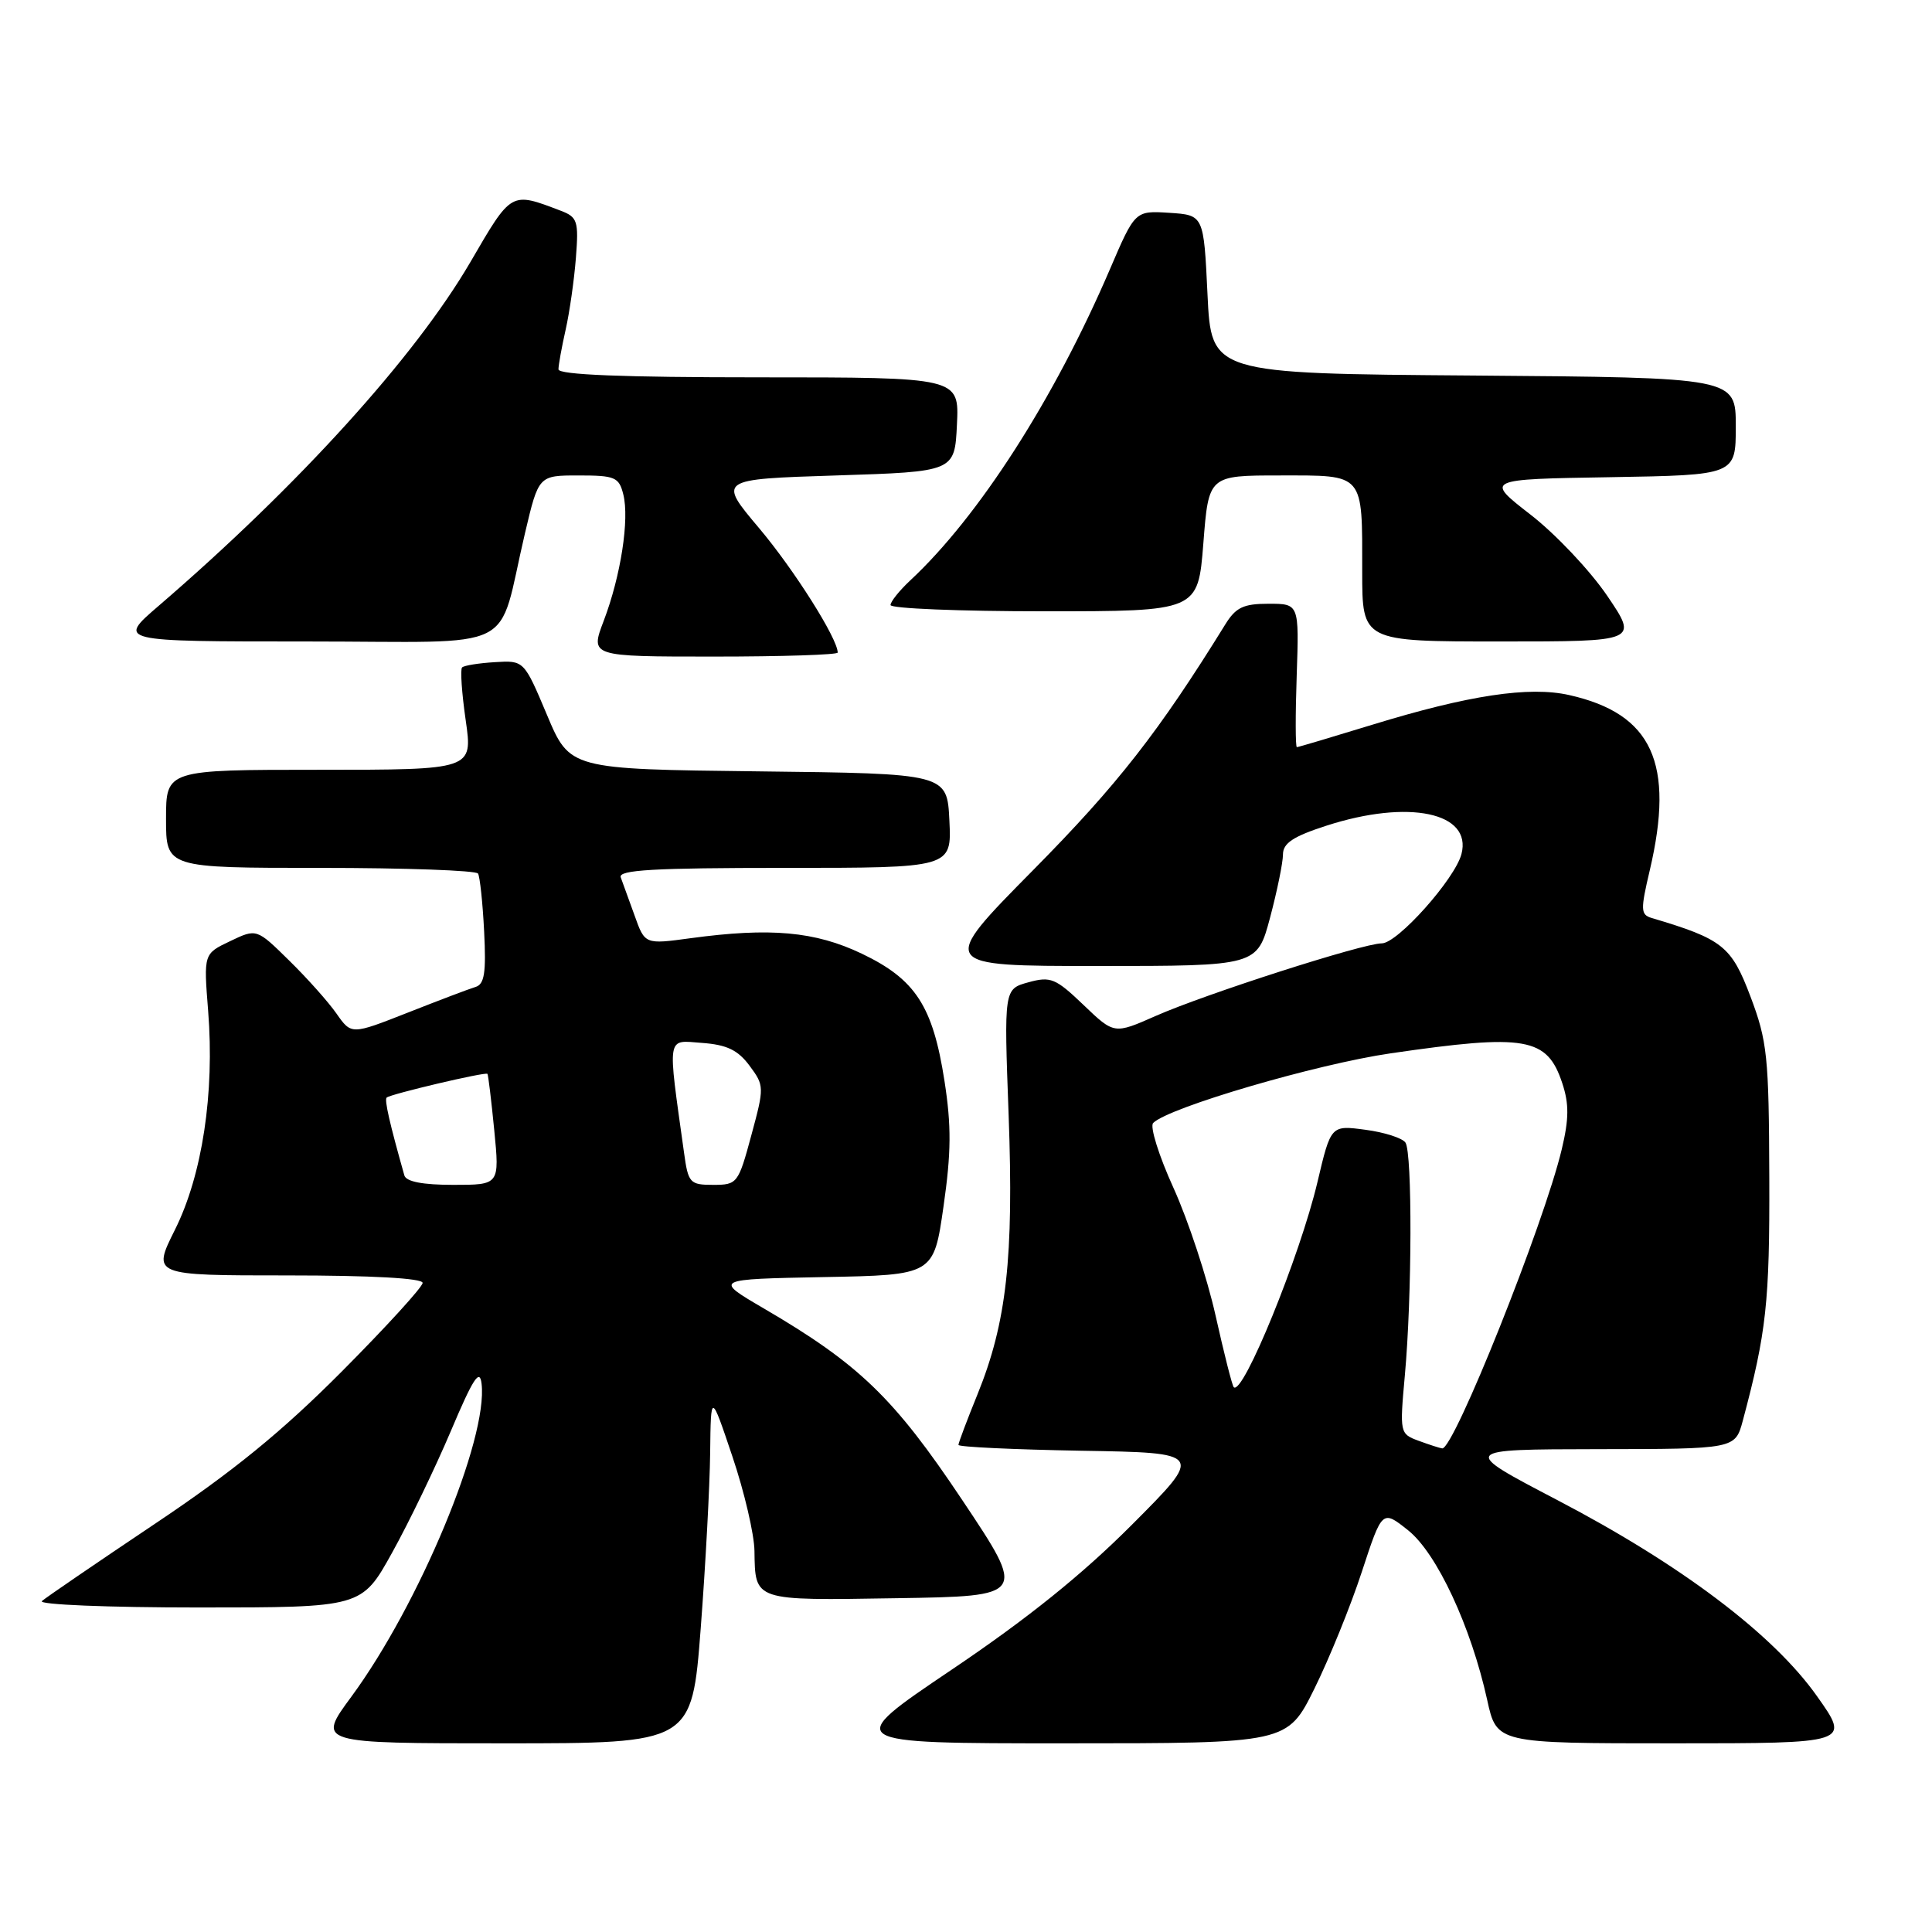<?xml version="1.0" encoding="UTF-8" standalone="no"?>
<!DOCTYPE svg PUBLIC "-//W3C//DTD SVG 1.1//EN" "http://www.w3.org/Graphics/SVG/1.1/DTD/svg11.dtd" >
<svg xmlns="http://www.w3.org/2000/svg" xmlns:xlink="http://www.w3.org/1999/xlink" version="1.1" viewBox="0 0 256 256">
 <g >
 <path fill="currentColor"
d=" M 92.85 215.75 C 93.49 207.36 94.05 196.90 94.10 192.50 C 94.19 184.50 94.19 184.50 97.05 193.00 C 98.63 197.68 99.94 203.30 99.97 205.50 C 100.07 212.18 99.78 212.08 118.83 211.77 C 136.01 211.50 136.01 211.50 127.50 198.76 C 118.44 185.19 113.83 180.75 101.15 173.34 C 94.59 169.50 94.59 169.50 109.15 169.22 C 123.72 168.95 123.72 168.95 125.02 159.86 C 126.05 152.70 126.07 149.17 125.15 143.24 C 123.61 133.31 121.31 129.77 114.20 126.37 C 108.00 123.41 102.08 122.88 91.48 124.32 C 85.45 125.14 85.45 125.14 84.09 121.32 C 83.33 119.22 82.51 116.94 82.25 116.25 C 81.89 115.27 86.64 115.00 103.94 115.00 C 126.10 115.00 126.10 115.00 125.80 108.75 C 125.50 102.50 125.50 102.50 100.50 102.21 C 75.50 101.92 75.50 101.92 72.47 94.71 C 69.43 87.50 69.43 87.50 65.56 87.74 C 63.43 87.87 61.48 88.18 61.23 88.44 C 60.97 88.69 61.19 91.85 61.71 95.45 C 62.65 102.00 62.65 102.00 42.32 102.00 C 22.00 102.00 22.00 102.00 22.00 108.50 C 22.00 115.00 22.00 115.00 42.44 115.00 C 53.68 115.00 63.09 115.34 63.34 115.75 C 63.59 116.16 63.96 119.61 64.15 123.42 C 64.43 128.91 64.19 130.43 63.00 130.78 C 62.17 131.03 58.14 132.56 54.03 134.18 C 46.56 137.12 46.56 137.12 44.59 134.31 C 43.51 132.76 40.68 129.59 38.31 127.27 C 34.00 123.03 34.00 123.03 30.49 124.71 C 26.98 126.38 26.98 126.38 27.58 133.94 C 28.45 144.86 26.80 155.71 23.18 162.95 C 20.16 169.00 20.16 169.00 38.08 169.00 C 49.18 169.00 56.00 169.37 56.00 169.99 C 56.00 170.53 51.16 175.83 45.25 181.77 C 37.30 189.75 30.86 195.00 20.50 201.93 C 12.80 207.09 6.07 211.69 5.55 212.15 C 5.03 212.62 14.32 213.00 26.27 213.00 C 47.93 213.00 47.93 213.00 51.95 205.75 C 54.17 201.76 57.67 194.50 59.74 189.62 C 62.69 182.64 63.57 181.29 63.81 183.34 C 64.69 190.63 55.55 212.60 46.55 224.83 C 42.00 231.00 42.00 231.00 66.84 231.00 C 91.68 231.00 91.68 231.00 92.85 215.75 Z  M 174.17 223.75 C 176.14 219.76 178.97 212.80 180.45 208.27 C 183.15 200.04 183.15 200.04 186.58 202.77 C 190.39 205.80 194.92 215.54 197.06 225.25 C 198.32 231.00 198.32 231.00 221.75 231.00 C 245.19 231.00 245.19 231.00 240.76 224.75 C 234.97 216.56 222.75 207.33 206.30 198.74 C 193.50 192.05 193.50 192.05 211.71 192.02 C 229.92 192.00 229.92 192.00 230.93 188.25 C 234.06 176.53 234.50 172.53 234.44 156.00 C 234.39 139.96 234.18 137.96 231.94 132.03 C 229.42 125.36 228.25 124.43 218.86 121.64 C 217.39 121.20 217.36 120.59 218.60 115.33 C 221.94 101.12 218.93 94.57 207.93 92.10 C 202.63 90.90 194.57 92.12 181.84 96.03 C 176.53 97.66 172.03 99.00 171.84 99.00 C 171.65 99.00 171.64 94.73 171.82 89.50 C 172.14 80.00 172.14 80.00 168.09 80.00 C 164.76 80.00 163.75 80.48 162.35 82.75 C 153.52 97.02 148.10 103.95 136.94 115.25 C 124.34 128.00 124.34 128.00 145.46 128.00 C 166.58 128.00 166.58 128.00 168.29 121.59 C 169.23 118.06 170.00 114.29 170.00 113.22 C 170.00 111.73 171.35 110.83 175.75 109.41 C 186.65 105.88 195.09 107.65 193.65 113.17 C 192.78 116.48 185.18 125.00 183.09 125.00 C 180.60 125.00 159.72 131.71 153.13 134.62 C 147.63 137.05 147.63 137.05 143.57 133.16 C 139.87 129.62 139.21 129.35 136.27 130.16 C 133.03 131.05 133.03 131.05 133.65 147.77 C 134.34 166.65 133.38 175.25 129.53 184.74 C 128.14 188.16 127.00 191.18 127.00 191.46 C 127.00 191.73 134.31 192.07 143.25 192.23 C 159.50 192.50 159.50 192.50 150.00 202.02 C 143.40 208.64 136.09 214.52 126.06 221.27 C 111.63 231.00 111.63 231.00 141.10 231.00 C 170.58 231.00 170.58 231.00 174.17 223.75 Z  M 111.00 86.47 C 111.00 84.63 105.24 75.51 100.60 70.00 C 95.12 63.50 95.12 63.50 110.81 63.00 C 126.50 62.50 126.50 62.50 126.80 56.25 C 127.10 50.00 127.10 50.00 100.55 50.00 C 82.56 50.00 74.00 49.66 74.00 48.94 C 74.00 48.36 74.43 46.00 74.95 43.69 C 75.47 41.39 76.08 37.10 76.31 34.17 C 76.69 29.29 76.52 28.77 74.32 27.93 C 67.65 25.39 67.82 25.29 62.32 34.74 C 54.98 47.31 39.53 64.35 21.02 80.28 C 15.53 85.00 15.53 85.00 40.72 85.00 C 69.37 85.00 65.75 86.80 69.57 70.62 C 71.37 63.00 71.37 63.00 76.66 63.00 C 81.49 63.00 82.02 63.22 82.59 65.51 C 83.42 68.80 82.26 76.31 80.00 82.25 C 78.19 87.00 78.19 87.00 94.60 87.00 C 103.62 87.00 111.00 86.76 111.00 86.47 Z  M 212.96 78.94 C 210.69 75.60 206.12 70.76 202.80 68.19 C 196.76 63.50 196.76 63.50 213.38 63.23 C 230.00 62.95 230.00 62.95 230.00 56.49 C 230.00 50.03 230.00 50.03 195.25 49.76 C 160.50 49.50 160.50 49.50 160.00 39.00 C 159.50 28.50 159.50 28.50 154.95 28.20 C 150.40 27.91 150.40 27.91 147.06 35.70 C 139.69 52.87 129.68 68.47 120.60 76.92 C 119.17 78.26 118.00 79.72 118.00 80.17 C 118.00 80.63 127.17 81.00 138.37 81.00 C 158.74 81.00 158.74 81.00 159.45 72.00 C 160.15 63.00 160.15 63.00 169.61 63.00 C 180.87 63.00 180.50 62.57 180.50 75.75 C 180.50 85.00 180.50 85.00 198.79 85.00 C 217.07 85.00 217.07 85.00 212.96 78.94 Z  M 53.58 155.75 C 51.64 148.89 50.92 145.75 51.23 145.44 C 51.68 144.98 64.35 142.00 64.59 142.29 C 64.69 142.41 65.10 145.76 65.49 149.75 C 66.20 157.00 66.20 157.00 60.07 157.00 C 56.02 157.00 53.82 156.58 53.58 155.75 Z  M 90.64 152.75 C 88.43 136.90 88.28 137.84 93.01 138.19 C 96.30 138.43 97.77 139.13 99.31 141.20 C 101.28 143.86 101.29 144.03 99.55 150.45 C 97.83 156.82 97.69 157.00 94.50 157.00 C 91.41 157.00 91.19 156.76 90.64 152.75 Z  M 187.97 190.91 C 185.48 189.99 185.46 189.88 186.15 182.24 C 187.10 171.86 187.15 152.77 186.23 151.40 C 185.83 150.80 183.44 150.03 180.92 149.70 C 176.35 149.09 176.35 149.09 174.57 156.63 C 172.25 166.44 164.68 185.01 163.48 183.81 C 163.27 183.61 162.19 179.33 161.07 174.32 C 159.95 169.30 157.44 161.70 155.50 157.42 C 153.55 153.14 152.34 149.26 152.80 148.80 C 154.86 146.74 174.44 141.00 184.28 139.57 C 202.20 136.96 205.00 137.45 207.01 143.53 C 207.92 146.27 207.90 148.26 206.94 152.29 C 204.57 162.23 192.62 192.12 191.10 191.92 C 190.77 191.88 189.36 191.42 187.97 190.91 Z "/>
</g>
</svg>